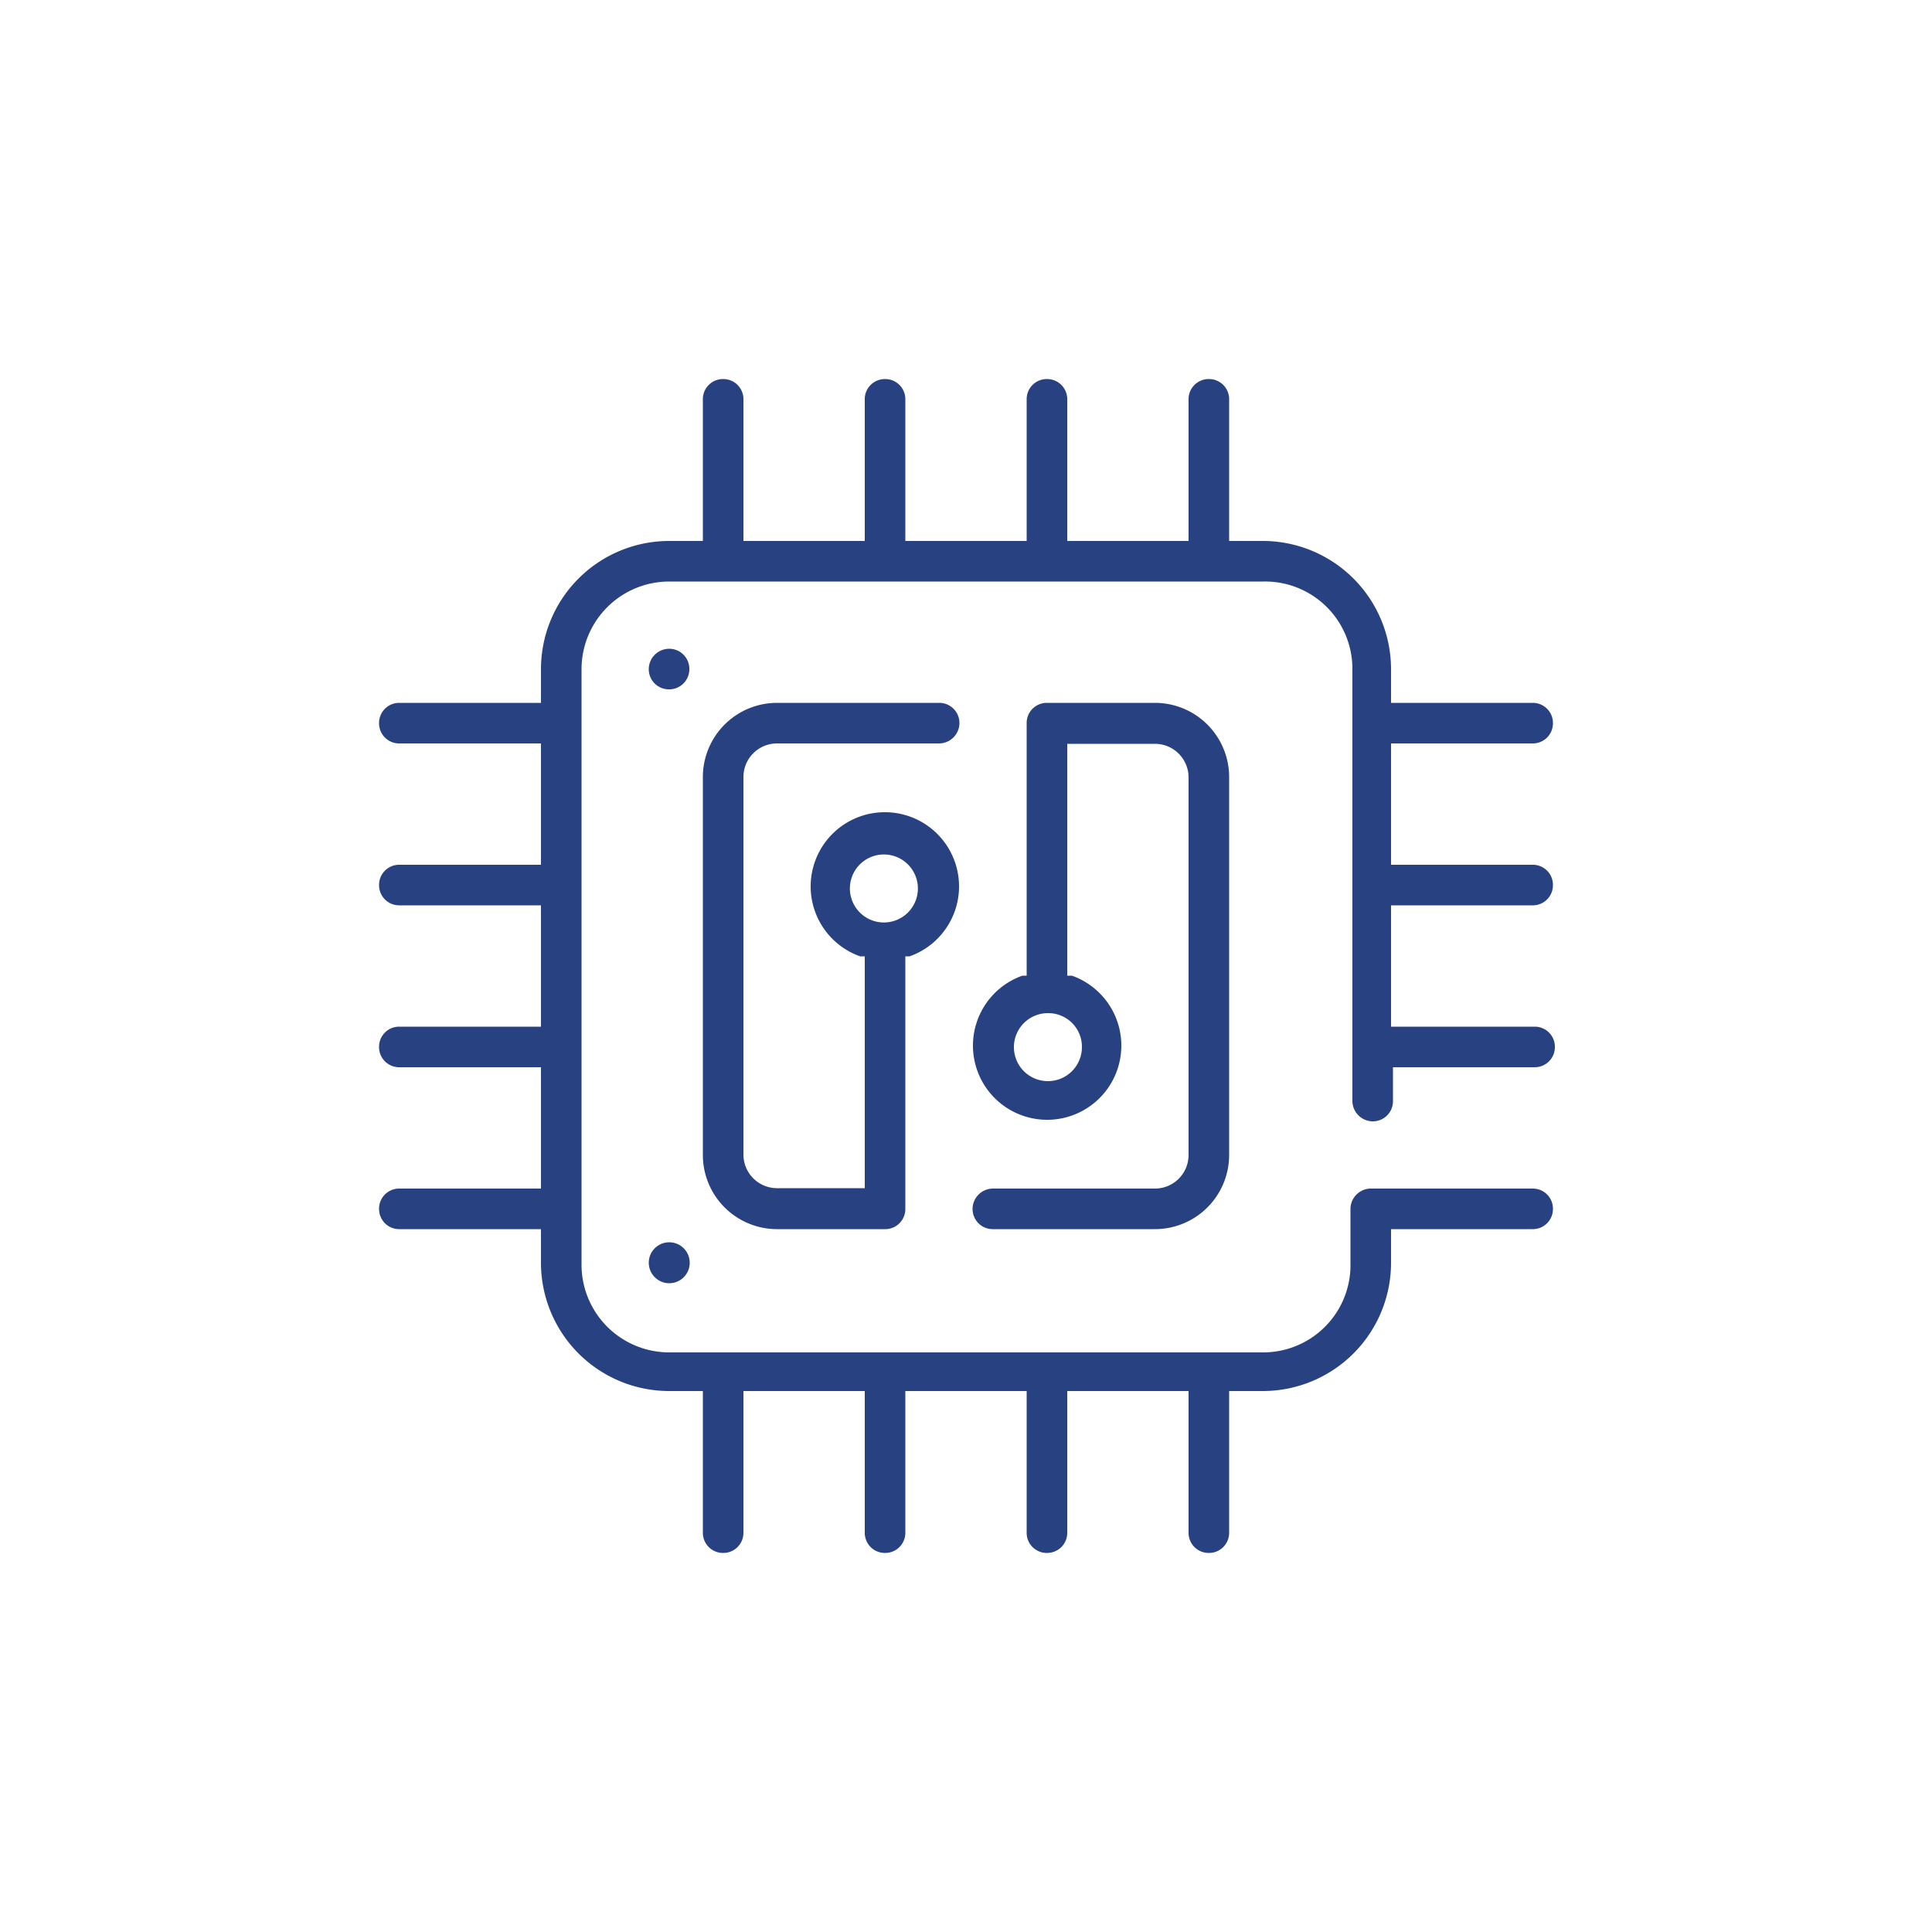 <svg id="Calque_1" data-name="Calque 1" xmlns="http://www.w3.org/2000/svg" viewBox="0 0 50 50"><defs><style>.cls-1{fill:#284181;}</style></defs><title>picto_ynov_aero_iot</title><g id="_Groupe_" data-name="&lt;Groupe&gt;"><path id="_Tracé_" data-name="&lt;Tracé&gt;" class="cls-1" d="M17.32,16.79a.53.53,0,0,0-.53.53.52.52,0,0,0,.53.52.52.52,0,0,0,.52-.52A.52.52,0,0,0,17.32,16.79Z"/><circle id="_Tracé_2" data-name="&lt;Tracé&gt;" class="cls-1" cx="17.32" cy="32.68" r="0.53"/><path id="_Tracé_3" data-name="&lt;Tracé&gt;" class="cls-1" d="M39.67,23.43a.52.52,0,0,0,.52-.53.52.52,0,0,0-.52-.52H36V19.24h3.67a.52.52,0,0,0,.52-.53.52.52,0,0,0-.52-.52H36v-.87A3.32,3.32,0,0,0,32.68,14h-.87V10.33a.52.52,0,0,0-.52-.52.52.52,0,0,0-.53.52V14H27.62V10.33a.52.52,0,0,0-.52-.52.52.52,0,0,0-.53.52V14H23.43V10.33a.52.52,0,0,0-.53-.52.52.52,0,0,0-.52.52V14H19.24V10.33a.52.52,0,0,0-.53-.52.52.52,0,0,0-.52.52V14h-.87A3.32,3.32,0,0,0,14,17.32v.87H10.33a.52.52,0,0,0-.52.52.52.52,0,0,0,.52.53H14v3.14H10.33a.52.52,0,0,0-.52.52.52.52,0,0,0,.52.53H14v3.14H10.33a.52.52,0,0,0-.52.53.52.52,0,0,0,.52.52H14v3.14H10.33a.52.52,0,0,0-.52.53.52.52,0,0,0,.52.52H14v.87A3.32,3.32,0,0,0,17.32,36h.87v3.67a.52.52,0,0,0,.52.52.52.52,0,0,0,.53-.52V36h3.14v3.67a.52.52,0,0,0,.52.52.52.52,0,0,0,.53-.52V36h3.14v3.67a.52.52,0,0,0,.53.52.52.52,0,0,0,.52-.52V36h3.14v3.67a.52.52,0,0,0,.53.52.52.52,0,0,0,.52-.52V36h.87A3.32,3.32,0,0,0,36,32.68v-.87h3.67a.52.52,0,0,0,.52-.52.52.52,0,0,0-.52-.53H35.48a.53.53,0,0,0-.53.53v1.39A2.26,2.26,0,0,1,32.68,35H17.32a2.27,2.27,0,0,1-2.27-2.27V17.32a2.27,2.27,0,0,1,2.27-2.27H32.68A2.26,2.26,0,0,1,35,17.32V28.49a.53.53,0,0,0,.53.53.52.52,0,0,0,.52-.53v-.87h3.67a.52.52,0,0,0,.52-.52.52.52,0,0,0-.52-.53H36V23.43Z"/><path id="_Tracé_transparent_" data-name="&lt;Tracé transparent&gt;" class="cls-1" d="M20.11,19.24H24.3a.53.53,0,0,0,.53-.53.52.52,0,0,0-.53-.52H20.11a1.92,1.92,0,0,0-1.92,1.92v9.78a1.92,1.92,0,0,0,1.92,1.92H22.9a.52.52,0,0,0,.53-.52V24.75l.11,0a1.92,1.92,0,1,0-1.28,0l.12,0v6H20.11a.87.87,0,0,1-.87-.87V20.11A.87.87,0,0,1,20.11,19.24ZM22,22.9a.88.88,0,0,1,1.75,0,.88.88,0,1,1-1.75,0Z"/><path id="_Tracé_transparent_2" data-name="&lt;Tracé transparent&gt;" class="cls-1" d="M29.89,30.76H25.7a.53.53,0,0,0-.53.53.52.52,0,0,0,.53.52h4.19a1.92,1.92,0,0,0,1.92-1.92V20.11a1.92,1.92,0,0,0-1.92-1.92H27.1a.52.52,0,0,0-.53.52v6.54l-.11,0a1.92,1.92,0,1,0,1.28,0l-.12,0v-6h2.27a.87.87,0,0,1,.87.87v9.78A.87.87,0,0,1,29.89,30.76ZM28,27.1a.88.88,0,1,1-.87-.88A.87.87,0,0,1,28,27.1Z"/></g></svg>